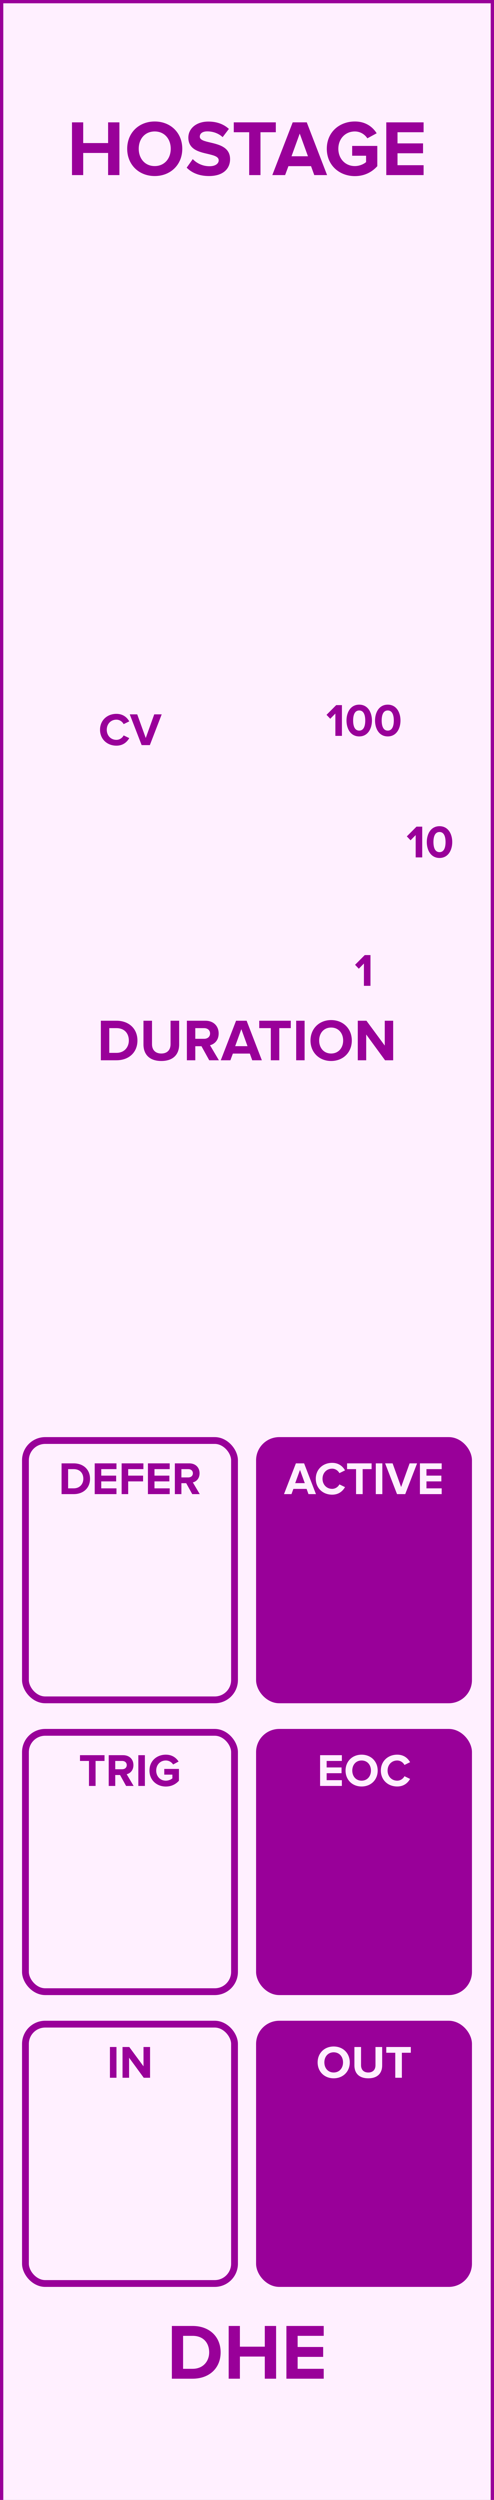 <?xml version="1.0" encoding="UTF-8" standalone="no"?>
<svg
   xmlns:dc="http://purl.org/dc/elements/1.1/"
   xmlns:cc="http://creativecommons.org/ns#"
   xmlns:rdf="http://www.w3.org/1999/02/22-rdf-syntax-ns#"
   xmlns:svg="http://www.w3.org/2000/svg"
   xmlns="http://www.w3.org/2000/svg"
   id="svg44"
   viewbox="0 0 75 379.429"
   height="379.429"
   width="75"
   version="1.1">
  <rect width="100%" height="100%" fill="#808080" stroke="none"/>
  <defs
     id="defs48" />
  <rect
     id="rect2"
     stroke-width="1"
     fill="#fff0ff"
     stroke="#990099"
     height="380.02"
     width="75.0"
     y="0"
     x="0" />
  <g
     id="text4"
     style="font-weight:bold;font-size:12px;font-family:'Proxima Nova';text-anchor:middle;fill:#990099"
     aria-label="HOSTAGE">
    <path
       id="path52"
       style="font-weight:bold;font-size:12px;font-family:'Proxima Nova';text-anchor:middle;fill:#990099"
       d="m 16.413,26.575 h 1.716 v -8.004 h -1.716 v 3.144 h -3.78 v -3.144 h -1.704 v 8.004 h 1.704 v -3.36 h 3.78 z" />
    <path
       id="path54"
       style="font-weight:bold;font-size:12px;font-family:'Proxima Nova';text-anchor:middle;fill:#990099"
       d="m 19.31,22.579 c 0,2.412 1.764,4.14 4.176,4.14 2.424,0 4.188,-1.728 4.188,-4.14 0,-2.412 -1.764,-4.14 -4.188,-4.14 -2.412,0 -4.176,1.728 -4.176,4.14 z m 6.612,0 c 0,1.488 -0.96,2.628 -2.436,2.628 -1.476,0 -2.424,-1.14 -2.424,-2.628 0,-1.5 0.948,-2.628 2.424,-2.628 1.476,0 2.436,1.128 2.436,2.628 z" />
    <path
       id="path56"
       style="font-weight:bold;font-size:12px;font-family:'Proxima Nova';text-anchor:middle;fill:#990099"
       d="m 28.342,25.447 c 0.744,0.756 1.848,1.272 3.384,1.272 2.16,0 3.204,-1.104 3.204,-2.568 0,-1.812 -1.68,-2.208 -3,-2.52 -0.864,-0.204 -1.596,-0.372 -1.596,-0.888 0,-0.48 0.408,-0.804 1.14,-0.804 0.816,0 1.68,0.276 2.328,0.876 l 0.948,-1.248 c -0.792,-0.732 -1.848,-1.116 -3.12,-1.116 -1.884,0 -3.036,1.104 -3.036,2.436 0,1.824 1.68,2.184 2.988,2.484 0.876,0.216 1.62,0.384 1.62,0.972 0,0.456 -0.456,0.888 -1.392,0.888 -1.104,0 -1.98,-0.492 -2.544,-1.08 z" />
    <path
       id="path58"
       style="font-weight:bold;font-size:12px;font-family:'Proxima Nova';text-anchor:middle;fill:#990099"
       d="m 37.831,26.575 h 1.716 v -6.504 h 2.328 v -1.5 h -6.384 v 1.5 h 2.34 z" />
    <path
       id="path60"
       style="font-weight:bold;font-size:12px;font-family:'Proxima Nova';text-anchor:middle;fill:#990099"
       d="m 47.714,26.575 h 1.944 l -3.084,-8.004 h -2.136 l -3.096,8.004 h 1.944 l 0.504,-1.356 h 3.432 z m -2.208,-6.3 1.248,3.444 h -2.496 z" />
    <path
       id="path62"
       style="font-weight:bold;font-size:12px;font-family:'Proxima Nova';text-anchor:middle;fill:#990099"
       d="m 49.615,22.579 c 0,2.52 1.92,4.152 4.26,4.152 1.452,0 2.592,-0.6 3.408,-1.512 v -3.072 h -3.816 v 1.488 h 2.112 v 0.96 c -0.324,0.3 -0.996,0.612 -1.704,0.612 -1.452,0 -2.508,-1.116 -2.508,-2.628 0,-1.512 1.056,-2.628 2.508,-2.628 0.852,0 1.536,0.48 1.896,1.044 l 1.416,-0.768 c -0.6,-0.948 -1.644,-1.788 -3.312,-1.788 -2.34,0 -4.26,1.608 -4.26,4.14 z" />
    <path
       id="path64"
       style="font-weight:bold;font-size:12px;font-family:'Proxima Nova';text-anchor:middle;fill:#990099"
       d="m 58.647,26.575 h 5.664 v -1.5 h -3.96 v -1.812 h 3.876 v -1.5 h -3.876 v -1.692 h 3.96 v -1.5 h -5.664 z" />
  </g>
  <g
     id="text6"
     style="font-weight:bold;font-size:12px;font-family:'Proxima Nova';dominant-baseline:hanging;text-anchor:middle;fill:#990099"
     aria-label="DHE">
    <path
       id="path67"
       style="font-weight:bold;font-size:12px;font-family:'Proxima Nova';dominant-baseline:hanging;text-anchor:middle;fill:#990099"
       d="m 26.093,361.029 h 3.156 c 2.508,0 4.248,-1.584 4.248,-3.996 0,-2.412 -1.74,-4.008 -4.248,-4.008 h -3.156 z m 1.704,-1.5 v -5.004 h 1.452 c 1.644,0 2.508,1.092 2.508,2.508 0,1.356 -0.924,2.496 -2.508,2.496 z" />
    <path
       id="path69"
       style="font-weight:bold;font-size:12px;font-family:'Proxima Nova';dominant-baseline:hanging;text-anchor:middle;fill:#990099"
       d="m 40.202,361.029 h 1.716 v -8.004 h -1.716 v 3.144 h -3.78 v -3.144 h -1.704 v 8.004 h 1.704 v -3.36 h 3.78 z" />
    <path
       id="path71"
       style="font-weight:bold;font-size:12px;font-family:'Proxima Nova';dominant-baseline:hanging;text-anchor:middle;fill:#990099"
       d="m 43.483,361.029 h 5.664 v -1.5 h -3.96 v -1.812 h 3.876 v -1.5 h -3.876 v -1.692 h 3.96 v -1.5 h -5.664 z" />
  </g>
  <rect
     id="rect8"
     fill="none"
     stroke="none"
     ry="3.0"
     rx="3.0"
     stroke-width="1.033"
     height="39.362"
     width="31.742"
     y="104.954"
     x="3.863" />
  <g
     id="text10"
     style="font-weight:bold;font-size:7px;font-family:'Proxima Nova';text-anchor:middle;fill:#990099"
     aria-label="CV">
    <path
       id="path74"
       style="font-weight:bold;font-size:7px;font-family:'Proxima Nova';text-anchor:middle;fill:#990099"
       d="m 17.672,113.175 c 1.029,0 1.617,-0.567 1.953,-1.148 l -0.854,-0.413 c -0.196,0.385 -0.616,0.679 -1.099,0.679 -0.847,0 -1.463,-0.651 -1.463,-1.533 0,-0.882 0.616,-1.533 1.463,-1.533 0.483,0 0.903,0.301 1.099,0.679 l 0.854,-0.42 c -0.329,-0.581 -0.924,-1.141 -1.953,-1.141 -1.4,0 -2.485,0.98 -2.485,2.415 0,1.435 1.085,2.415 2.485,2.415 z" />
    <path
       id="path76"
       style="font-weight:bold;font-size:7px;font-family:'Proxima Nova';text-anchor:middle;fill:#990099"
       d="m 21.505,113.091 h 1.246 l 1.799,-4.669 h -1.134 l -1.288,3.591 -1.295,-3.591 h -1.134 z" />
  </g>
  <g
     id="text12"
     style="font-weight:bold;font-size:7px;font-family:'Proxima Nova';text-anchor:middle;fill:#990099"
     aria-label="100">
    <path
       id="path79"
       style="font-weight:bold;font-size:7px;font-family:'Proxima Nova';text-anchor:middle;fill:#990099"
       d="m 50.917,111.688 h 0.994 v -4.669 h -0.868 l -1.47,1.477 0.567,0.595 0.777,-0.791 z" />
    <path
       id="path81"
       style="font-weight:bold;font-size:7px;font-family:'Proxima Nova';text-anchor:middle;fill:#990099"
       d="m 52.605,109.357 c 0,1.204 0.595,2.415 1.932,2.415 1.33,0 1.932,-1.211 1.932,-2.415 0,-1.204 -0.602,-2.408 -1.932,-2.408 -1.337,0 -1.932,1.204 -1.932,2.408 z m 2.849,0 c 0,0.861 -0.252,1.533 -0.917,1.533 -0.672,0 -0.924,-0.672 -0.924,-1.533 0,-0.861 0.252,-1.526 0.924,-1.526 0.665,0 0.917,0.665 0.917,1.526 z" />
    <path
       id="path83"
       style="font-weight:bold;font-size:7px;font-family:'Proxima Nova';text-anchor:middle;fill:#990099"
       d="m 56.939,109.357 c 0,1.204 0.595,2.415 1.932,2.415 1.33,0 1.932,-1.211 1.932,-2.415 0,-1.204 -0.602,-2.408 -1.932,-2.408 -1.337,0 -1.932,1.204 -1.932,2.408 z m 2.849,0 c 0,0.861 -0.252,1.533 -0.917,1.533 -0.672,0 -0.924,-0.672 -0.924,-1.533 0,-0.861 0.252,-1.526 0.924,-1.526 0.665,0 0.917,0.665 0.917,1.526 z" />
  </g>
  <g
     id="text14"
     style="font-weight:bold;font-size:7px;font-family:'Proxima Nova';dominant-baseline:hanging;text-anchor:middle;fill:#990099"
     aria-label="1">
    <path
       id="path86"
       style="font-weight:bold;font-size:7px;font-family:'Proxima Nova';dominant-baseline:hanging;text-anchor:middle;fill:#990099"
       d="m 55.251,149.626 h 0.994 v -4.669 h -0.868 l -1.47,1.477 0.567,0.595 0.777,-0.791 z" />
  </g>
  <g
     id="text16"
     style="font-weight:bold;font-size:7px;font-family:'Proxima Nova';dominant-baseline:middle;text-anchor:start;fill:#990099"
     aria-label="10">
    <path
       id="path89"
       style="font-weight:bold;font-size:7px;font-family:'Proxima Nova';dominant-baseline:middle;text-anchor:start;fill:#990099"
       d="m 63.109,130.135 h 0.994 v -4.669 h -0.868 l -1.47,1.477 0.567,0.595 0.777,-0.791 z" />
    <path
       id="path91"
       style="font-weight:bold;font-size:7px;font-family:'Proxima Nova';dominant-baseline:middle;text-anchor:start;fill:#990099"
       d="m 64.797,127.804 c 0,1.204 0.595,2.415 1.932,2.415 1.33,0 1.932,-1.211 1.932,-2.415 0,-1.204 -0.602,-2.408 -1.932,-2.408 -1.337,0 -1.932,1.204 -1.932,2.408 z m 2.849,0 c 0,0.861 -0.252,1.533 -0.917,1.533 -0.672,0 -0.924,-0.672 -0.924,-1.533 0,-0.861 0.252,-1.526 0.924,-1.526 0.665,0 0.917,0.665 0.917,1.526 z" />
  </g>
  <g
     id="text18"
     style="font-weight:bold;font-size:9px;font-family:'Proxima Nova';text-anchor:middle;fill:#990099"
     aria-label="DURATION">
    <path
       id="path94"
       style="font-weight:bold;font-size:9px;font-family:'Proxima Nova';text-anchor:middle;fill:#990099"
       d="m 15.313,160.925 h 2.367 c 1.881,0 3.186,-1.188 3.186,-2.997 0,-1.809 -1.305,-3.006 -3.186,-3.006 h -2.367 z m 1.278,-1.125 v -3.753 h 1.089 c 1.233,0 1.881,0.819 1.881,1.881 0,1.017 -0.693,1.872 -1.881,1.872 z" />
    <path
       id="path96"
       style="font-weight:bold;font-size:9px;font-family:'Proxima Nova';text-anchor:middle;fill:#990099"
       d="m 21.782,158.531 c 0,1.476 0.882,2.502 2.709,2.502 1.827,0 2.709,-1.017 2.709,-2.511 v -3.6 h -1.305 v 3.564 c 0,0.837 -0.477,1.413 -1.404,1.413 -0.927,0 -1.413,-0.576 -1.413,-1.413 v -3.564 h -1.296 z" />
    <path
       id="path98"
       style="font-weight:bold;font-size:9px;font-family:'Proxima Nova';text-anchor:middle;fill:#990099"
       d="m 31.766,160.925 h 1.467 l -1.35,-2.286 c 0.648,-0.153 1.314,-0.72 1.314,-1.782 0,-1.116 -0.765,-1.935 -2.016,-1.935 h -2.808 v 6.003 h 1.278 v -2.133 h 0.936 z m 0.126,-4.068 c 0,0.504 -0.387,0.81 -0.9,0.81 h -1.341 v -1.62 h 1.341 c 0.513,0 0.9,0.306 0.9,0.81 z" />
    <path
       id="path100"
       style="font-weight:bold;font-size:9px;font-family:'Proxima Nova';text-anchor:middle;fill:#990099"
       d="m 38.297,160.925 h 1.458 l -2.313,-6.003 h -1.602 l -2.322,6.003 h 1.458 l 0.378,-1.017 h 2.574 z m -1.656,-4.725 0.936,2.583 h -1.872 z" />
    <path
       id="path102"
       style="font-weight:bold;font-size:9px;font-family:'Proxima Nova';text-anchor:middle;fill:#990099"
       d="m 41.115,160.925 h 1.287 v -4.878 h 1.746 v -1.125 h -4.788 v 1.125 h 1.755 z" />
    <path
       id="path104"
       style="font-weight:bold;font-size:9px;font-family:'Proxima Nova';text-anchor:middle;fill:#990099"
       d="m 44.967,160.925 h 1.278 v -6.003 h -1.278 z" />
    <path
       id="path106"
       style="font-weight:bold;font-size:9px;font-family:'Proxima Nova';text-anchor:middle;fill:#990099"
       d="m 47.14,157.928 c 0,1.809 1.323,3.105 3.132,3.105 1.818,0 3.141,-1.296 3.141,-3.105 0,-1.809 -1.323,-3.105 -3.141,-3.105 -1.809,0 -3.132,1.296 -3.132,3.105 z m 4.959,0 c 0,1.116 -0.72,1.971 -1.827,1.971 -1.107,0 -1.818,-0.855 -1.818,-1.971 0,-1.125 0.711,-1.971 1.818,-1.971 1.107,0 1.827,0.846 1.827,1.971 z" />
    <path
       id="path108"
       style="font-weight:bold;font-size:9px;font-family:'Proxima Nova';text-anchor:middle;fill:#990099"
       d="m 58.459,160.925 h 1.233 v -6.003 h -1.278 v 3.771 l -2.781,-3.771 h -1.314 v 6.003 h 1.278 v -3.915 z" />
  </g>
  <rect
     id="rect20"
     fill="#fff0ff"
     stroke="#990099"
     ry="3.0"
     rx="3.0"
     stroke-width="1.033"
     height="39.362"
     width="31.742"
     y="218.635"
     x="3.863" />
  <g
     id="text22"
     style="font-weight:bold;font-size:7px;font-family:'Proxima Nova';text-anchor:middle;fill:#990099"
     aria-label="DEFER">
    <path
       id="path111"
       style="font-weight:bold;font-size:7px;font-family:'Proxima Nova';text-anchor:middle;fill:#990099"
       d="m 9.348,226.772 h 1.841 c 1.463,0 2.478,-0.924 2.478,-2.331 0,-1.407 -1.015,-2.338 -2.478,-2.338 H 9.348 Z m 0.994,-0.875 v -2.919 h 0.847 c 0.959,0 1.463,0.637 1.463,1.463 0,0.791 -0.539,1.456 -1.463,1.456 z" />
    <path
       id="path113"
       style="font-weight:bold;font-size:7px;font-family:'Proxima Nova';text-anchor:middle;fill:#990099"
       d="m 14.379,226.772 h 3.304 v -0.875 h -2.31 v -1.057 h 2.261 v -0.875 h -2.261 v -0.987 h 2.31 v -0.875 h -3.304 z" />
    <path
       id="path115"
       style="font-weight:bold;font-size:7px;font-family:'Proxima Nova';text-anchor:middle;fill:#990099"
       d="m 18.467,226.772 h 0.994 v -1.932 h 2.261 v -0.875 h -2.261 v -0.987 h 2.31 v -0.875 h -3.304 z" />
    <path
       id="path117"
       style="font-weight:bold;font-size:7px;font-family:'Proxima Nova';text-anchor:middle;fill:#990099"
       d="m 22.459,226.772 h 3.304 v -0.875 h -2.31 v -1.057 h 2.261 v -0.875 h -2.261 v -0.987 h 2.31 v -0.875 h -3.304 z" />
    <path
       id="path119"
       style="font-weight:bold;font-size:7px;font-family:'Proxima Nova';text-anchor:middle;fill:#990099"
       d="m 29.186,226.772 h 1.141 l -1.05,-1.778 c 0.504,-0.119 1.022,-0.56 1.022,-1.386 0,-0.868 -0.595,-1.505 -1.568,-1.505 h -2.184 v 4.669 h 0.994 v -1.659 h 0.728 z m 0.098,-3.164 c 0,0.392 -0.301,0.63 -0.7,0.63 h -1.043 v -1.26 h 1.043 c 0.399,0 0.7,0.238 0.7,0.63 z" />
  </g>
  <rect
     id="rect24"
     fill="#990099"
     stroke="#990099"
     ry="3.0"
     rx="3.0"
     stroke-width="1.033"
     height="39.362"
     width="31.742"
     y="218.635"
     x="39.395" />
  <g
     id="text26"
     style="font-weight:bold;font-size:7px;font-family:'Proxima Nova';text-anchor:middle;fill:#fff0ff"
     aria-label="ACTIVE">
    <path
       id="path122"
       style="font-weight:bold;font-size:7px;font-family:'Proxima Nova';text-anchor:middle;fill:#fff0ff"
       d="m 46.834,226.772 h 1.134 l -1.799,-4.669 h -1.246 l -1.806,4.669 h 1.134 l 0.294,-0.791 h 2.002 z m -1.288,-3.675 0.728,2.009 h -1.456 z" />
    <path
       id="path124"
       style="font-weight:bold;font-size:7px;font-family:'Proxima Nova';text-anchor:middle;fill:#fff0ff"
       d="m 50.428,226.856 c 1.029,0 1.617,-0.567 1.953,-1.148 l -0.854,-0.413 c -0.196,0.385 -0.616,0.679 -1.099,0.679 -0.847,0 -1.463,-0.651 -1.463,-1.533 0,-0.882 0.616,-1.533 1.463,-1.533 0.483,0 0.903,0.301 1.099,0.679 l 0.854,-0.42 c -0.329,-0.581 -0.924,-1.141 -1.953,-1.141 -1.4,0 -2.485,0.98 -2.485,2.415 0,1.435 1.085,2.415 2.485,2.415 z" />
    <path
       id="path126"
       style="font-weight:bold;font-size:7px;font-family:'Proxima Nova';text-anchor:middle;fill:#fff0ff"
       d="m 54.058,226.772 h 1.001 v -3.794 h 1.358 v -0.875 h -3.724 v 0.875 h 1.365 z" />
    <path
       id="path128"
       style="font-weight:bold;font-size:7px;font-family:'Proxima Nova';text-anchor:middle;fill:#fff0ff"
       d="m 57.054,226.772 h 0.994 v -4.669 h -0.994 z" />
    <path
       id="path130"
       style="font-weight:bold;font-size:7px;font-family:'Proxima Nova';text-anchor:middle;fill:#fff0ff"
       d="m 60.277,226.772 h 1.246 l 1.799,-4.669 h -1.134 l -1.288,3.591 -1.295,-3.591 h -1.134 z" />
    <path
       id="path132"
       style="font-weight:bold;font-size:7px;font-family:'Proxima Nova';text-anchor:middle;fill:#fff0ff"
       d="m 63.753,226.772 h 3.304 v -0.875 h -2.31 v -1.057 h 2.261 v -0.875 h -2.261 v -0.987 h 2.31 v -0.875 h -3.304 z" />
  </g>
  <rect
     id="rect28"
     fill="#fff0ff"
     stroke="#990099"
     ry="3.0"
     rx="3.0"
     stroke-width="1.033"
     height="39.362"
     width="31.742"
     y="262.927"
     x="3.863" />
  <g
     id="text30"
     style="font-weight:bold;font-size:7px;font-family:'Proxima Nova';text-anchor:middle;fill:#990099"
     aria-label="TRIG">
    <path
       id="path135"
       style="font-weight:bold;font-size:7px;font-family:'Proxima Nova';text-anchor:middle;fill:#990099"
       d="m 13.509,271.063 h 1.001 v -3.794 h 1.358 v -0.875 h -3.724 v 0.875 h 1.365 z" />
    <path
       id="path137"
       style="font-weight:bold;font-size:7px;font-family:'Proxima Nova';text-anchor:middle;fill:#990099"
       d="m 19.144,271.063 h 1.141 l -1.05,-1.778 c 0.504,-0.119 1.022,-0.56 1.022,-1.386 0,-0.868 -0.595,-1.505 -1.568,-1.505 h -2.184 v 4.669 h 0.994 v -1.659 h 0.728 z m 0.098,-3.164 c 0,0.392 -0.301,0.63 -0.7,0.63 h -1.043 v -1.26 h 1.043 c 0.399,0 0.7,0.238 0.7,0.63 z" />
    <path
       id="path139"
       style="font-weight:bold;font-size:7px;font-family:'Proxima Nova';text-anchor:middle;fill:#990099"
       d="m 21.003,271.063 h 0.994 v -4.669 h -0.994 z" />
    <path
       id="path141"
       style="font-weight:bold;font-size:7px;font-family:'Proxima Nova';text-anchor:middle;fill:#990099"
       d="m 22.693,268.732 c 0,1.47 1.12,2.422 2.485,2.422 0.847,0 1.512,-0.35 1.988,-0.882 v -1.792 h -2.226 v 0.868 h 1.232 v 0.56 c -0.189,0.175 -0.581,0.357 -0.994,0.357 -0.847,0 -1.463,-0.651 -1.463,-1.533 0,-0.882 0.616,-1.533 1.463,-1.533 0.497,0 0.896,0.28 1.106,0.609 l 0.826,-0.448 c -0.35,-0.553 -0.959,-1.043 -1.932,-1.043 -1.365,0 -2.485,0.938 -2.485,2.415 z" />
  </g>
  <rect
     id="rect32"
     fill="#990099"
     stroke="#990099"
     ry="3.0"
     rx="3.0"
     stroke-width="1.033"
     height="39.362"
     width="31.742"
     y="262.927"
     x="39.395" />
  <g
     id="text34"
     style="font-weight:bold;font-size:7px;font-family:'Proxima Nova';text-anchor:middle;fill:#fff0ff"
     aria-label="EOC">
    <path
       id="path144"
       style="font-weight:bold;font-size:7px;font-family:'Proxima Nova';text-anchor:middle;fill:#fff0ff"
       d="m 48.598,271.063 h 3.304 v -0.875 h -2.31 v -1.057 h 2.261 v -0.875 h -2.261 v -0.987 h 2.31 v -0.875 h -3.304 z" />
    <path
       id="path146"
       style="font-weight:bold;font-size:7px;font-family:'Proxima Nova';text-anchor:middle;fill:#fff0ff"
       d="m 52.462,268.732 c 0,1.407 1.029,2.415 2.436,2.415 1.414,0 2.443,-1.008 2.443,-2.415 0,-1.407 -1.029,-2.415 -2.443,-2.415 -1.407,0 -2.436,1.008 -2.436,2.415 z m 3.857,0 c 0,0.868 -0.56,1.533 -1.421,1.533 -0.861,0 -1.414,-0.665 -1.414,-1.533 0,-0.875 0.553,-1.533 1.414,-1.533 0.861,0 1.421,0.658 1.421,1.533 z" />
    <path
       id="path148"
       style="font-weight:bold;font-size:7px;font-family:'Proxima Nova';text-anchor:middle;fill:#fff0ff"
       d="m 60.306,271.147 c 1.029,0 1.617,-0.567 1.953,-1.148 l -0.854,-0.413 c -0.196,0.385 -0.616,0.679 -1.099,0.679 -0.847,0 -1.463,-0.651 -1.463,-1.533 0,-0.882 0.616,-1.533 1.463,-1.533 0.483,0 0.903,0.301 1.099,0.679 l 0.854,-0.42 c -0.329,-0.581 -0.924,-1.141 -1.953,-1.141 -1.4,0 -2.485,0.98 -2.485,2.415 0,1.435 1.085,2.415 2.485,2.415 z" />
  </g>
  <rect
     id="rect36"
     fill="#fff0ff"
     stroke="#990099"
     ry="3.0"
     rx="3.0"
     stroke-width="1.033"
     height="39.362"
     width="31.742"
     y="307.218"
     x="3.863" />
  <g
     id="text38"
     style="font-weight:bold;font-size:7px;font-family:'Proxima Nova';text-anchor:middle;fill:#990099"
     aria-label="IN">
    <path
       id="path151"
       style="font-weight:bold;font-size:7px;font-family:'Proxima Nova';text-anchor:middle;fill:#990099"
       d="m 16.689,315.354 h 0.994 v -4.669 h -0.994 z" />
    <path
       id="path153"
       style="font-weight:bold;font-size:7px;font-family:'Proxima Nova';text-anchor:middle;fill:#990099"
       d="m 21.823,315.354 h 0.959 v -4.669 h -0.994 v 2.933 l -2.163,-2.933 h -1.022 v 4.669 h 0.994 v -3.045 z" />
  </g>
  <rect
     id="rect40"
     fill="#990099"
     stroke="#990099"
     ry="3.0"
     rx="3.0"
     stroke-width="1.033"
     height="39.362"
     width="31.742"
     y="307.218"
     x="39.395" />
  <g
     id="text42"
     style="font-weight:bold;font-size:7px;font-family:'Proxima Nova';text-anchor:middle;fill:#fff0ff"
     aria-label="OUT">
    <path
       id="path156"
       style="font-weight:bold;font-size:7px;font-family:'Proxima Nova';text-anchor:middle;fill:#fff0ff"
       d="m 48.223,313.023 c 0,1.407 1.029,2.415 2.436,2.415 1.414,0 2.443,-1.008 2.443,-2.415 0,-1.407 -1.029,-2.415 -2.443,-2.415 -1.407,0 -2.436,1.008 -2.436,2.415 z m 3.857,0 c 0,0.868 -0.56,1.533 -1.421,1.533 -0.861,0 -1.414,-0.665 -1.414,-1.533 0,-0.875 0.553,-1.533 1.414,-1.533 0.861,0 1.421,0.658 1.421,1.533 z" />
    <path
       id="path158"
       style="font-weight:bold;font-size:7px;font-family:'Proxima Nova';text-anchor:middle;fill:#fff0ff"
       d="m 53.807,313.492 c 0,1.148 0.686,1.946 2.107,1.946 1.421,0 2.107,-0.791 2.107,-1.953 v -2.8 h -1.015 v 2.772 c 0,0.651 -0.371,1.099 -1.092,1.099 -0.721,0 -1.099,-0.448 -1.099,-1.099 v -2.772 h -1.008 z" />
    <path
       id="path160"
       style="font-weight:bold;font-size:7px;font-family:'Proxima Nova';text-anchor:middle;fill:#fff0ff"
       d="m 60.012,315.354 h 1.001 v -3.794 h 1.358 v -0.875 h -3.724 v 0.875 h 1.365 z" />
  </g>
</svg>
